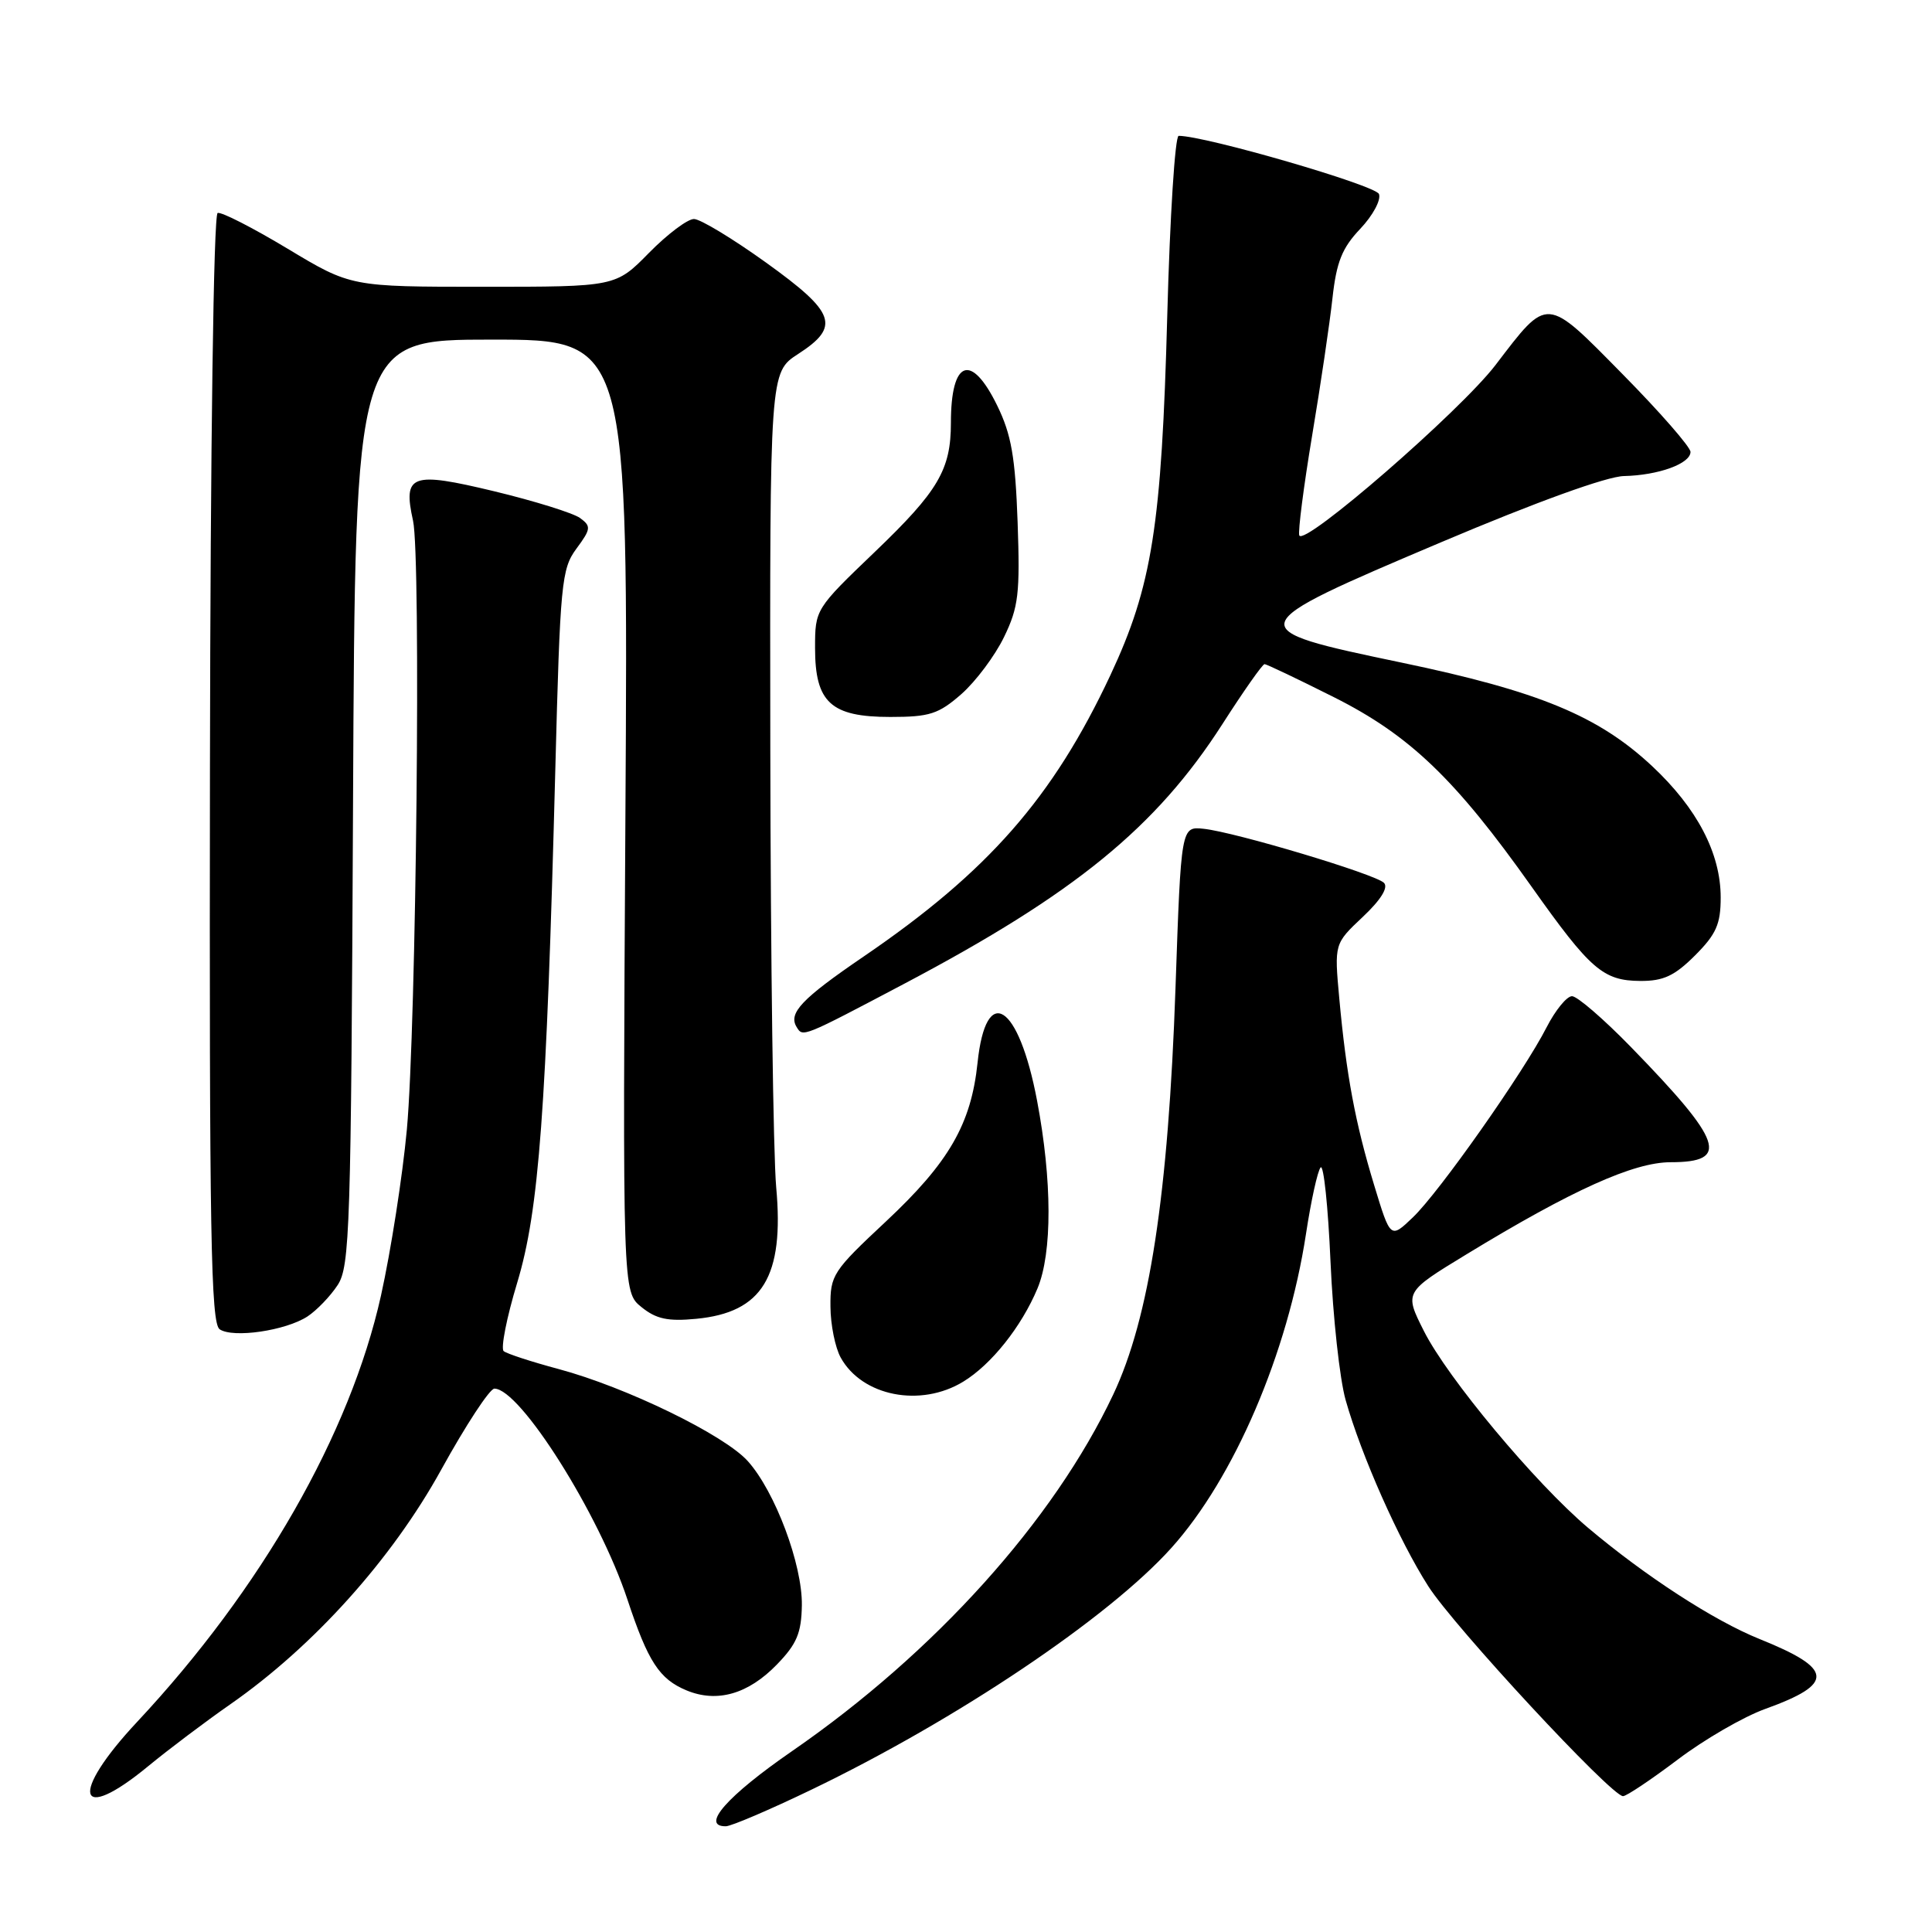 <?xml version="1.0" encoding="UTF-8" standalone="no"?>
<!DOCTYPE svg PUBLIC "-//W3C//DTD SVG 1.1//EN" "http://www.w3.org/Graphics/SVG/1.1/DTD/svg11.dtd" >
<svg xmlns="http://www.w3.org/2000/svg" xmlns:xlink="http://www.w3.org/1999/xlink" version="1.1" viewBox="0 0 256 256">
 <g >
 <path fill="currentColor"
d=" M 107.50 237.15 C 126.78 227.87 146.90 214.36 155.21 205.11 C 163.53 195.86 170.64 179.28 173.05 163.50 C 173.72 159.10 174.59 155.14 174.99 154.69 C 175.39 154.25 175.98 159.88 176.30 167.19 C 176.62 174.51 177.52 182.75 178.30 185.50 C 180.38 192.87 185.38 204.13 189.26 210.19 C 192.69 215.56 213.51 238.00 215.06 238.00 C 215.52 238.00 218.77 235.82 222.30 233.16 C 225.82 230.49 231.04 227.47 233.91 226.44 C 243.15 223.11 242.98 221.13 233.13 217.17 C 227.10 214.74 218.02 208.85 210.40 202.42 C 203.42 196.51 191.80 182.59 188.67 176.36 C 186.08 171.22 186.08 171.22 194.29 166.22 C 208.27 157.70 216.47 154.00 221.37 154.00 C 229.25 154.00 228.32 151.29 216.12 138.75 C 212.51 135.04 208.99 132.00 208.30 132.00 C 207.61 132.00 206.10 133.85 204.94 136.11 C 201.92 142.04 190.68 158.01 187.20 161.32 C 184.24 164.15 184.24 164.15 182.08 157.03 C 179.58 148.81 178.39 142.43 177.46 132.28 C 176.80 125.05 176.80 125.05 180.57 121.50 C 182.98 119.23 183.99 117.59 183.38 116.98 C 182.22 115.82 163.70 110.27 159.50 109.82 C 156.50 109.50 156.50 109.50 155.76 130.90 C 154.81 158.27 152.31 174.64 147.50 184.80 C 139.61 201.49 123.86 218.98 104.97 232.02 C 96.35 237.97 92.78 242.02 96.18 241.99 C 96.90 241.98 102.00 239.80 107.50 237.15 Z  M 19.66 234.01 C 22.32 231.82 27.20 228.14 30.50 225.84 C 41.55 218.14 51.91 206.62 58.46 194.75 C 61.72 188.84 64.89 184.00 65.51 184.00 C 68.91 184.00 79.38 200.59 83.14 211.95 C 85.87 220.20 87.37 222.49 90.98 223.99 C 95.02 225.66 99.14 224.48 102.94 220.56 C 105.58 217.84 106.19 216.39 106.25 212.71 C 106.33 207.31 102.70 197.63 99.09 193.61 C 95.97 190.13 82.96 183.80 74.00 181.40 C 70.42 180.44 67.16 179.38 66.74 179.03 C 66.33 178.68 67.13 174.59 68.54 169.94 C 71.42 160.38 72.40 147.24 73.58 102.03 C 74.22 77.23 74.40 75.38 76.38 72.70 C 78.31 70.09 78.35 69.73 76.86 68.64 C 75.97 67.99 70.85 66.39 65.50 65.10 C 54.48 62.45 53.37 62.85 54.73 69.00 C 55.80 73.84 55.16 135.99 53.91 149.68 C 53.34 155.83 51.80 165.73 50.48 171.68 C 46.41 189.97 34.63 210.56 18.17 228.16 C 9.15 237.80 10.17 241.84 19.66 234.01 Z  M 127.63 183.08 C 131.36 180.81 135.35 175.79 137.47 170.73 C 139.44 166.02 139.42 156.43 137.42 145.86 C 134.98 132.94 130.64 130.18 129.53 140.83 C 128.68 148.95 125.74 154.04 117.37 161.87 C 110.36 168.42 110.00 168.96 110.04 173.13 C 110.05 175.53 110.67 178.58 111.40 179.89 C 114.23 185.01 121.98 186.53 127.63 183.08 Z  M 40.74 174.44 C 41.97 173.63 43.77 171.76 44.74 170.28 C 46.36 167.80 46.52 162.89 46.78 106.29 C 47.06 45.00 47.06 45.00 65.15 45.00 C 83.25 45.00 83.25 45.00 82.87 108.09 C 82.50 171.18 82.50 171.18 84.99 173.19 C 86.95 174.78 88.50 175.11 92.25 174.75 C 101.03 173.91 103.93 169.15 102.85 157.32 C 102.46 153.02 102.11 126.96 102.07 99.42 C 102.00 49.34 102.00 49.34 105.75 46.91 C 111.39 43.26 110.74 41.43 101.50 34.79 C 97.10 31.63 92.81 29.03 91.96 29.02 C 91.11 29.01 88.43 31.03 86.00 33.50 C 81.58 38.00 81.58 38.00 64.04 38.00 C 46.50 38.00 46.50 38.00 38.12 32.96 C 33.51 30.19 29.34 28.05 28.84 28.22 C 28.30 28.40 27.88 58.86 27.82 101.87 C 27.73 163.50 27.94 175.36 29.11 176.14 C 30.90 177.34 37.85 176.32 40.74 174.44 Z  M 119.86 130.33 C 142.43 118.41 153.20 109.62 161.98 95.94 C 164.78 91.57 167.29 88.00 167.56 88.00 C 167.82 88.00 171.97 89.98 176.77 92.39 C 186.80 97.43 192.84 103.22 202.95 117.50 C 210.73 128.48 212.42 129.95 217.35 129.98 C 220.41 130.00 221.90 129.30 224.60 126.60 C 227.41 123.79 228.00 122.45 228.00 118.92 C 228.00 113.07 224.88 107.10 218.93 101.53 C 211.80 94.86 203.92 91.60 185.72 87.80 C 164.18 83.30 164.22 83.18 191.00 71.83 C 203.54 66.52 212.93 63.12 215.18 63.08 C 219.74 62.98 224.00 61.44 224.00 59.88 C 224.00 59.24 219.96 54.61 215.03 49.61 C 204.74 39.16 205.17 39.20 198.17 48.36 C 193.49 54.48 172.72 72.52 172.16 70.94 C 171.98 70.41 172.74 64.47 173.86 57.74 C 174.99 51.01 176.20 42.80 176.56 39.50 C 177.09 34.71 177.83 32.86 180.24 30.32 C 181.91 28.56 183.02 26.49 182.72 25.71 C 182.27 24.55 159.73 18.00 156.18 18.00 C 155.70 18.00 155.02 28.69 154.67 41.75 C 153.92 69.70 152.66 77.66 147.13 89.47 C 139.52 105.70 130.92 115.51 114.40 126.77 C 106.22 132.35 104.42 134.25 105.56 136.09 C 106.39 137.45 106.25 137.51 119.86 130.33 Z  M 127.40 91.96 C 129.30 90.28 131.84 86.89 133.04 84.41 C 134.96 80.46 135.17 78.64 134.84 69.21 C 134.53 60.56 134.01 57.58 132.14 53.75 C 128.69 46.68 126.00 47.67 126.00 56.02 C 126.00 62.23 124.34 65.06 115.94 73.11 C 108.04 80.68 108.00 80.74 108.00 85.86 C 108.00 93.08 110.09 95.00 117.97 95.00 C 123.19 95.00 124.36 94.62 127.40 91.96 Z "/>
</g>
</svg>
